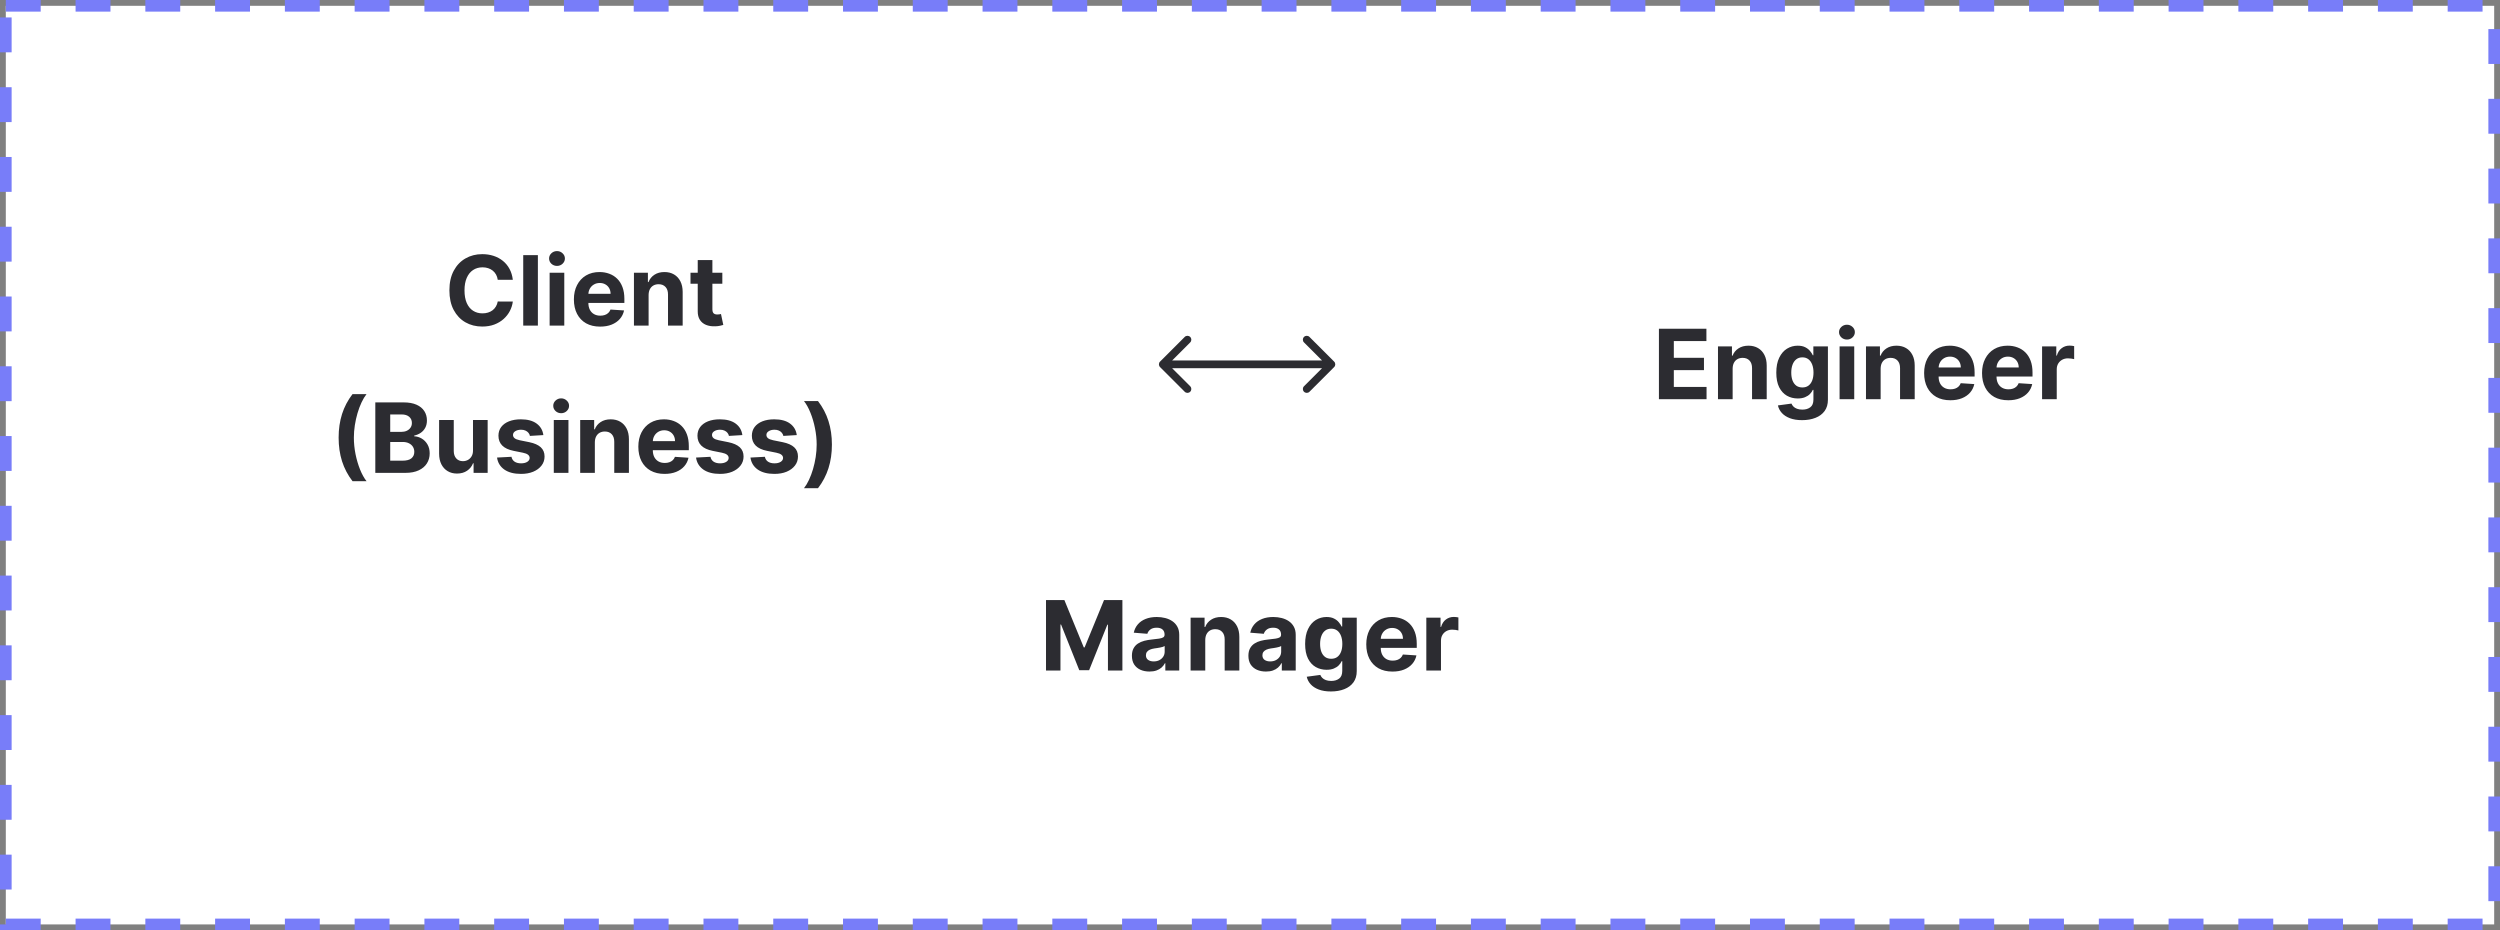 <svg width="645" height="240" viewBox="0 0 645 240" fill="none" xmlns="http://www.w3.org/2000/svg">
<rect x="0" y="0" width="645" height="240" fill="#808080" stroke="none"/>
<rect x="1.5" y="1.5" width="642" height="237" fill="white" stroke="#787DF9" stroke-width="3" stroke-dasharray="9 9"/>
<path d="M299.293 93.293C298.902 93.683 298.902 94.317 299.293 94.707L305.657 101.071C306.047 101.462 306.681 101.462 307.071 101.071C307.462 100.681 307.462 100.047 307.071 99.657L301.414 94L307.071 88.343C307.462 87.953 307.462 87.32 307.071 86.929C306.681 86.538 306.047 86.538 305.657 86.929L299.293 93.293ZM344.207 94.707C344.598 94.317 344.598 93.683 344.207 93.293L337.843 86.929C337.453 86.538 336.819 86.538 336.429 86.929C336.038 87.32 336.038 87.953 336.429 88.343L342.086 94L336.429 99.657C336.038 100.047 336.038 100.681 336.429 101.071C336.819 101.462 337.453 101.462 337.843 101.071L344.207 94.707ZM300 95H343.5V93H300V95Z" fill="#2C2C31"/>
<path d="M132.307 72.184H128.418C128.347 71.68 128.202 71.234 127.983 70.843C127.764 70.447 127.483 70.109 127.14 69.831C126.796 69.553 126.4 69.34 125.95 69.192C125.506 69.044 125.024 68.97 124.503 68.97C123.562 68.97 122.742 69.204 122.044 69.671C121.345 70.133 120.804 70.808 120.419 71.695C120.034 72.577 119.842 73.648 119.842 74.909C119.842 76.205 120.034 77.294 120.419 78.176C120.81 79.058 121.354 79.724 122.053 80.174C122.751 80.624 123.559 80.848 124.476 80.848C124.991 80.848 125.468 80.78 125.906 80.644C126.35 80.508 126.743 80.31 127.086 80.049C127.43 79.783 127.714 79.46 127.939 79.082C128.17 78.703 128.329 78.271 128.418 77.785L132.307 77.803C132.206 78.638 131.954 79.443 131.552 80.218C131.155 80.987 130.62 81.677 129.945 82.287C129.276 82.89 128.477 83.37 127.548 83.725C126.625 84.074 125.58 84.249 124.414 84.249C122.793 84.249 121.342 83.882 120.064 83.148C118.792 82.414 117.785 81.351 117.046 79.961C116.312 78.57 115.945 76.886 115.945 74.909C115.945 72.926 116.318 71.24 117.063 69.849C117.809 68.458 118.821 67.398 120.1 66.671C121.378 65.937 122.816 65.57 124.414 65.57C125.468 65.57 126.444 65.718 127.344 66.013C128.249 66.309 129.051 66.742 129.75 67.31C130.448 67.872 131.016 68.561 131.454 69.378C131.898 70.195 132.182 71.13 132.307 72.184ZM138.774 65.818V84H134.992V65.818H138.774ZM141.804 84V70.364H145.586V84H141.804ZM143.704 68.606C143.141 68.606 142.659 68.419 142.256 68.046C141.86 67.668 141.662 67.215 141.662 66.688C141.662 66.167 141.86 65.721 142.256 65.348C142.659 64.969 143.141 64.779 143.704 64.779C144.266 64.779 144.745 64.969 145.142 65.348C145.544 65.721 145.745 66.167 145.745 66.688C145.745 67.215 145.544 67.668 145.142 68.046C144.745 68.419 144.266 68.606 143.704 68.606ZM154.83 84.266C153.427 84.266 152.22 83.982 151.208 83.414C150.201 82.84 149.426 82.029 148.882 80.981C148.337 79.928 148.065 78.682 148.065 77.244C148.065 75.841 148.337 74.61 148.882 73.551C149.426 72.491 150.192 71.666 151.181 71.074C152.175 70.482 153.341 70.186 154.679 70.186C155.578 70.186 156.416 70.331 157.191 70.621C157.972 70.905 158.653 71.334 159.233 71.908C159.819 72.483 160.275 73.204 160.6 74.075C160.926 74.939 161.089 75.951 161.089 77.111V78.15H149.574V75.806H157.529C157.529 75.261 157.41 74.779 157.173 74.359C156.937 73.938 156.608 73.61 156.188 73.373C155.774 73.131 155.291 73.009 154.741 73.009C154.167 73.009 153.658 73.142 153.214 73.409C152.776 73.669 152.433 74.021 152.184 74.465C151.936 74.903 151.808 75.391 151.802 75.93V78.158C151.802 78.833 151.927 79.416 152.175 79.907C152.43 80.399 152.788 80.777 153.249 81.044C153.711 81.31 154.259 81.443 154.892 81.443C155.312 81.443 155.697 81.384 156.046 81.266C156.395 81.147 156.694 80.97 156.943 80.733C157.191 80.496 157.381 80.206 157.511 79.863L161.009 80.094C160.831 80.934 160.467 81.668 159.917 82.296C159.372 82.917 158.668 83.402 157.804 83.751C156.946 84.095 155.954 84.266 154.83 84.266ZM167.339 76.117V84H163.557V70.364H167.161V72.769H167.321C167.623 71.976 168.129 71.349 168.839 70.887C169.549 70.42 170.41 70.186 171.422 70.186C172.369 70.186 173.195 70.393 173.899 70.808C174.604 71.222 175.151 71.814 175.542 72.583C175.932 73.347 176.128 74.258 176.128 75.317V84H172.346V75.992C172.352 75.158 172.139 74.507 171.706 74.039C171.274 73.566 170.68 73.329 169.922 73.329C169.413 73.329 168.963 73.438 168.573 73.657C168.188 73.876 167.886 74.196 167.667 74.616C167.454 75.03 167.344 75.531 167.339 76.117ZM186.362 70.364V73.204H178.15V70.364H186.362ZM180.014 67.097H183.796V79.81C183.796 80.159 183.849 80.431 183.956 80.626C184.062 80.816 184.21 80.949 184.4 81.026C184.595 81.103 184.82 81.141 185.074 81.141C185.252 81.141 185.429 81.126 185.607 81.097C185.784 81.061 185.921 81.035 186.015 81.017L186.61 83.831C186.421 83.891 186.154 83.959 185.811 84.035C185.468 84.118 185.051 84.169 184.559 84.186C183.648 84.222 182.849 84.101 182.162 83.822C181.482 83.544 180.952 83.112 180.573 82.526C180.194 81.94 180.008 81.201 180.014 80.307V67.097ZM87.365 112.909C87.365 110.707 87.658 108.68 88.244 106.828C88.835 104.975 89.738 103.259 90.951 101.679H94.565C94.103 102.265 93.674 102.981 93.277 103.827C92.881 104.667 92.535 105.591 92.239 106.597C91.943 107.603 91.712 108.645 91.546 109.722C91.38 110.793 91.298 111.856 91.298 112.909C91.298 114.312 91.44 115.729 91.724 117.162C92.014 118.588 92.404 119.914 92.896 121.139C93.393 122.364 93.949 123.367 94.565 124.148H90.951C89.738 122.568 88.835 120.852 88.244 118.999C87.658 117.147 87.365 115.117 87.365 112.909ZM96.831 122V103.818H104.111C105.448 103.818 106.564 104.016 107.458 104.413C108.351 104.81 109.023 105.36 109.473 106.064C109.923 106.763 110.148 107.568 110.148 108.479C110.148 109.189 110.005 109.814 109.721 110.352C109.437 110.885 109.047 111.323 108.549 111.666C108.058 112.004 107.496 112.243 106.863 112.385V112.563C107.555 112.592 108.203 112.788 108.807 113.149C109.417 113.51 109.911 114.016 110.29 114.667C110.668 115.312 110.858 116.081 110.858 116.975C110.858 117.94 110.618 118.801 110.139 119.559C109.665 120.31 108.964 120.905 108.035 121.343C107.105 121.781 105.96 122 104.599 122H96.831ZM100.675 118.857H103.809C104.88 118.857 105.661 118.653 106.152 118.245C106.644 117.83 106.889 117.28 106.889 116.593C106.889 116.09 106.768 115.646 106.525 115.262C106.283 114.877 105.936 114.575 105.487 114.356C105.043 114.137 104.513 114.028 103.898 114.028H100.675V118.857ZM100.675 111.426H103.525C104.051 111.426 104.519 111.335 104.927 111.151C105.342 110.962 105.667 110.696 105.904 110.352C106.147 110.009 106.268 109.598 106.268 109.118C106.268 108.461 106.034 107.932 105.567 107.529C105.105 107.127 104.448 106.925 103.596 106.925H100.675V111.426ZM122.033 116.194V108.364H125.815V122H122.184V119.523H122.042C121.734 120.322 121.222 120.964 120.506 121.45C119.795 121.935 118.928 122.178 117.905 122.178C116.993 122.178 116.191 121.97 115.499 121.556C114.806 121.142 114.265 120.553 113.874 119.789C113.489 119.026 113.294 118.112 113.288 117.046V108.364H117.07V116.371C117.076 117.176 117.292 117.813 117.718 118.28C118.144 118.748 118.715 118.982 119.432 118.982C119.887 118.982 120.313 118.878 120.71 118.671C121.106 118.458 121.426 118.144 121.669 117.73C121.917 117.315 122.039 116.804 122.033 116.194ZM140.186 112.252L136.723 112.465C136.664 112.169 136.537 111.903 136.342 111.666C136.146 111.424 135.889 111.231 135.569 111.089C135.256 110.941 134.88 110.867 134.442 110.867C133.856 110.867 133.362 110.991 132.959 111.24C132.557 111.483 132.355 111.808 132.355 112.217C132.355 112.542 132.486 112.817 132.746 113.042C133.006 113.267 133.453 113.448 134.087 113.584L136.555 114.081C137.88 114.353 138.869 114.791 139.52 115.395C140.171 115.999 140.496 116.792 140.496 117.774C140.496 118.668 140.233 119.452 139.706 120.127C139.185 120.801 138.469 121.328 137.558 121.707C136.652 122.08 135.608 122.266 134.424 122.266C132.619 122.266 131.181 121.891 130.109 121.139C129.044 120.381 128.42 119.351 128.236 118.049L131.956 117.854C132.068 118.404 132.341 118.825 132.773 119.115C133.205 119.399 133.758 119.541 134.433 119.541C135.096 119.541 135.628 119.414 136.031 119.159C136.439 118.899 136.646 118.564 136.652 118.156C136.646 117.813 136.501 117.531 136.217 117.312C135.933 117.088 135.495 116.916 134.903 116.798L132.542 116.327C131.21 116.061 130.219 115.599 129.568 114.942C128.923 114.285 128.6 113.448 128.6 112.43C128.6 111.554 128.837 110.799 129.31 110.166C129.79 109.533 130.461 109.044 131.326 108.701C132.196 108.358 133.214 108.186 134.38 108.186C136.102 108.186 137.457 108.55 138.446 109.278C139.44 110.006 140.02 110.997 140.186 112.252ZM142.878 122V108.364H146.66V122H142.878ZM144.778 106.606C144.215 106.606 143.733 106.419 143.331 106.047C142.934 105.668 142.736 105.215 142.736 104.688C142.736 104.167 142.934 103.721 143.331 103.348C143.733 102.969 144.215 102.779 144.778 102.779C145.34 102.779 145.819 102.969 146.216 103.348C146.618 103.721 146.82 104.167 146.82 104.688C146.82 105.215 146.618 105.668 146.216 106.047C145.819 106.419 145.34 106.606 144.778 106.606ZM153.471 114.116V122H149.689V108.364H153.294V110.77H153.454C153.755 109.976 154.261 109.349 154.972 108.887C155.682 108.42 156.543 108.186 157.555 108.186C158.502 108.186 159.328 108.393 160.032 108.808C160.736 109.222 161.284 109.814 161.674 110.583C162.065 111.347 162.26 112.258 162.26 113.317V122H158.478V113.992C158.484 113.158 158.271 112.507 157.839 112.039C157.407 111.566 156.812 111.329 156.055 111.329C155.546 111.329 155.096 111.438 154.705 111.657C154.321 111.876 154.019 112.196 153.8 112.616C153.587 113.03 153.477 113.531 153.471 114.116ZM171.456 122.266C170.053 122.266 168.846 121.982 167.833 121.414C166.827 120.84 166.052 120.029 165.508 118.982C164.963 117.928 164.691 116.682 164.691 115.244C164.691 113.841 164.963 112.61 165.508 111.551C166.052 110.491 166.818 109.666 167.807 109.074C168.801 108.482 169.967 108.186 171.305 108.186C172.204 108.186 173.042 108.331 173.817 108.621C174.598 108.905 175.279 109.334 175.859 109.908C176.445 110.482 176.901 111.205 177.226 112.075C177.552 112.939 177.715 113.951 177.715 115.111V116.15H166.2V113.806H174.155C174.155 113.261 174.036 112.779 173.799 112.359C173.563 111.938 173.234 111.61 172.814 111.373C172.4 111.131 171.917 111.009 171.367 111.009C170.793 111.009 170.284 111.142 169.84 111.409C169.402 111.669 169.059 112.021 168.81 112.465C168.561 112.903 168.434 113.391 168.428 113.93V116.158C168.428 116.833 168.553 117.416 168.801 117.907C169.056 118.399 169.414 118.777 169.875 119.044C170.337 119.31 170.885 119.443 171.518 119.443C171.938 119.443 172.323 119.384 172.672 119.266C173.021 119.147 173.32 118.97 173.569 118.733C173.817 118.496 174.007 118.206 174.137 117.863L177.635 118.094C177.457 118.934 177.093 119.668 176.543 120.295C175.998 120.917 175.294 121.402 174.43 121.751C173.572 122.095 172.58 122.266 171.456 122.266ZM191.528 112.252L188.066 112.465C188.007 112.169 187.88 111.903 187.684 111.666C187.489 111.424 187.232 111.231 186.912 111.089C186.598 110.941 186.222 110.867 185.784 110.867C185.199 110.867 184.704 110.991 184.302 111.24C183.899 111.483 183.698 111.808 183.698 112.217C183.698 112.542 183.828 112.817 184.089 113.042C184.349 113.267 184.796 113.448 185.429 113.584L187.897 114.081C189.223 114.353 190.212 114.791 190.863 115.395C191.514 115.999 191.839 116.792 191.839 117.774C191.839 118.668 191.576 119.452 191.049 120.127C190.528 120.801 189.812 121.328 188.901 121.707C187.995 122.08 186.95 122.266 185.767 122.266C183.962 122.266 182.523 121.891 181.452 121.139C180.387 120.381 179.762 119.351 179.579 118.049L183.299 117.854C183.411 118.404 183.683 118.825 184.115 119.115C184.548 119.399 185.101 119.541 185.776 119.541C186.438 119.541 186.971 119.414 187.374 119.159C187.782 118.899 187.989 118.564 187.995 118.156C187.989 117.813 187.844 117.531 187.56 117.312C187.276 117.088 186.838 116.916 186.246 116.798L183.885 116.327C182.553 116.061 181.562 115.599 180.911 114.942C180.265 114.285 179.943 113.448 179.943 112.43C179.943 111.554 180.18 110.799 180.653 110.166C181.133 109.533 181.804 109.044 182.668 108.701C183.538 108.358 184.556 108.186 185.722 108.186C187.445 108.186 188.8 108.55 189.788 109.278C190.783 110.006 191.363 110.997 191.528 112.252ZM205.567 112.252L202.104 112.465C202.045 112.169 201.918 111.903 201.722 111.666C201.527 111.424 201.27 111.231 200.95 111.089C200.636 110.941 200.261 110.867 199.823 110.867C199.237 110.867 198.742 110.991 198.34 111.24C197.938 111.483 197.736 111.808 197.736 112.217C197.736 112.542 197.866 112.817 198.127 113.042C198.387 113.267 198.834 113.448 199.467 113.584L201.936 114.081C203.261 114.353 204.25 114.791 204.901 115.395C205.552 115.999 205.877 116.792 205.877 117.774C205.877 118.668 205.614 119.452 205.087 120.127C204.566 120.801 203.85 121.328 202.939 121.707C202.033 122.08 200.989 122.266 199.805 122.266C198 122.266 196.561 121.891 195.49 121.139C194.425 120.381 193.8 119.351 193.617 118.049L197.337 117.854C197.449 118.404 197.721 118.825 198.154 119.115C198.586 119.399 199.139 119.541 199.814 119.541C200.477 119.541 201.009 119.414 201.412 119.159C201.82 118.899 202.027 118.564 202.033 118.156C202.027 117.813 201.882 117.531 201.598 117.312C201.314 117.088 200.876 116.916 200.284 116.798L197.923 116.327C196.591 116.061 195.6 115.599 194.949 114.942C194.304 114.285 193.981 113.448 193.981 112.43C193.981 111.554 194.218 110.799 194.691 110.166C195.171 109.533 195.842 109.044 196.706 108.701C197.576 108.358 198.594 108.186 199.76 108.186C201.483 108.186 202.838 108.55 203.826 109.278C204.821 110.006 205.401 110.997 205.567 112.252ZM214.633 114.711C214.633 116.919 214.337 118.949 213.745 120.801C213.159 122.654 212.26 124.37 211.046 125.951H207.433C207.895 125.365 208.324 124.649 208.72 123.802C209.117 122.956 209.463 122.033 209.759 121.032C210.055 120.026 210.286 118.984 210.452 117.907C210.617 116.83 210.7 115.765 210.7 114.711C210.7 113.309 210.555 111.894 210.265 110.468C209.981 109.035 209.59 107.71 209.093 106.49C208.602 105.265 208.049 104.262 207.433 103.481H211.046C212.26 105.061 213.159 106.777 213.745 108.63C214.337 110.482 214.633 112.51 214.633 114.711Z" fill="#2C2C31"/>
<path d="M428.003 103V84.818H440.254V87.988H431.847V92.32H439.624V95.489H431.847V99.831H440.29V103H428.003ZM447.021 95.117V103H443.239V89.364H446.844V91.769H447.003C447.305 90.976 447.811 90.349 448.522 89.887C449.232 89.42 450.093 89.186 451.105 89.186C452.052 89.186 452.878 89.393 453.582 89.808C454.286 90.222 454.834 90.814 455.224 91.583C455.615 92.347 455.81 93.258 455.81 94.317V103H452.028V94.992C452.034 94.158 451.821 93.507 451.389 93.039C450.957 92.566 450.362 92.329 449.605 92.329C449.096 92.329 448.646 92.438 448.255 92.657C447.87 92.876 447.569 93.196 447.35 93.616C447.137 94.03 447.027 94.531 447.021 95.117ZM464.934 108.398C463.709 108.398 462.659 108.229 461.783 107.892C460.913 107.56 460.22 107.107 459.705 106.533C459.19 105.959 458.856 105.314 458.702 104.598L462.2 104.127C462.307 104.4 462.475 104.654 462.706 104.891C462.937 105.128 463.242 105.317 463.621 105.459C464.005 105.607 464.473 105.681 465.023 105.681C465.846 105.681 466.524 105.48 467.056 105.077C467.595 104.681 467.864 104.015 467.864 103.08V100.585H467.704C467.539 100.964 467.29 101.322 466.959 101.659C466.627 101.997 466.201 102.272 465.68 102.485C465.159 102.698 464.538 102.805 463.816 102.805C462.792 102.805 461.86 102.568 461.019 102.094C460.185 101.615 459.519 100.884 459.022 99.902C458.531 98.913 458.285 97.664 458.285 96.155C458.285 94.61 458.536 93.32 459.04 92.284C459.543 91.249 460.211 90.473 461.046 89.959C461.886 89.444 462.807 89.186 463.807 89.186C464.57 89.186 465.21 89.316 465.725 89.577C466.239 89.831 466.654 90.151 466.967 90.535C467.287 90.914 467.533 91.287 467.704 91.654H467.846V89.364H471.602V103.133C471.602 104.293 471.318 105.264 470.749 106.045C470.181 106.826 469.394 107.412 468.388 107.803C467.388 108.199 466.237 108.398 464.934 108.398ZM465.014 99.964C465.624 99.964 466.139 99.813 466.559 99.511C466.985 99.203 467.311 98.765 467.536 98.197C467.766 97.623 467.882 96.936 467.882 96.137C467.882 95.338 467.769 94.646 467.545 94.06C467.32 93.468 466.994 93.01 466.568 92.684C466.142 92.358 465.624 92.196 465.014 92.196C464.393 92.196 463.869 92.364 463.443 92.702C463.017 93.033 462.694 93.495 462.475 94.087C462.256 94.678 462.147 95.362 462.147 96.137C462.147 96.925 462.256 97.605 462.475 98.179C462.7 98.748 463.023 99.188 463.443 99.502C463.869 99.81 464.393 99.964 465.014 99.964ZM474.611 103V89.364H478.393V103H474.611ZM476.511 87.606C475.949 87.606 475.467 87.419 475.064 87.046C474.668 86.668 474.469 86.215 474.469 85.688C474.469 85.167 474.668 84.721 475.064 84.348C475.467 83.969 475.949 83.779 476.511 83.779C477.073 83.779 477.553 83.969 477.949 84.348C478.352 84.721 478.553 85.167 478.553 85.688C478.553 86.215 478.352 86.668 477.949 87.046C477.553 87.419 477.073 87.606 476.511 87.606ZM485.205 95.117V103H481.423V89.364H485.027V91.769H485.187C485.489 90.976 485.995 90.349 486.705 89.887C487.415 89.42 488.277 89.186 489.289 89.186C490.236 89.186 491.061 89.393 491.765 89.808C492.47 90.222 493.017 90.814 493.408 91.583C493.799 92.347 493.994 93.258 493.994 94.317V103H490.212V94.992C490.218 94.158 490.005 93.507 489.573 93.039C489.141 92.566 488.546 92.329 487.788 92.329C487.279 92.329 486.829 92.438 486.439 92.657C486.054 92.876 485.752 93.196 485.533 93.616C485.32 94.03 485.211 94.531 485.205 95.117ZM503.189 103.266C501.786 103.266 500.579 102.982 499.567 102.414C498.561 101.84 497.785 101.029 497.241 99.981C496.696 98.928 496.424 97.682 496.424 96.244C496.424 94.841 496.696 93.61 497.241 92.551C497.785 91.491 498.552 90.666 499.54 90.074C500.535 89.482 501.701 89.186 503.038 89.186C503.938 89.186 504.775 89.331 505.551 89.621C506.332 89.905 507.012 90.334 507.592 90.908C508.178 91.483 508.634 92.204 508.96 93.075C509.285 93.939 509.448 94.951 509.448 96.111V97.15H497.933V94.806H505.888C505.888 94.261 505.77 93.779 505.533 93.359C505.296 92.938 504.968 92.61 504.547 92.373C504.133 92.131 503.651 92.009 503.1 92.009C502.526 92.009 502.017 92.142 501.573 92.409C501.135 92.669 500.792 93.021 500.543 93.465C500.295 93.903 500.168 94.391 500.162 94.93V97.158C500.162 97.833 500.286 98.416 500.535 98.907C500.789 99.399 501.147 99.777 501.609 100.044C502.07 100.31 502.618 100.443 503.251 100.443C503.671 100.443 504.056 100.384 504.405 100.266C504.755 100.147 505.053 99.97 505.302 99.733C505.551 99.496 505.74 99.206 505.87 98.863L509.368 99.094C509.19 99.934 508.826 100.668 508.276 101.295C507.732 101.917 507.027 102.402 506.163 102.751C505.305 103.095 504.314 103.266 503.189 103.266ZM518.13 103.266C516.728 103.266 515.52 102.982 514.508 102.414C513.502 101.84 512.727 101.029 512.182 99.981C511.638 98.928 511.366 97.682 511.366 96.244C511.366 94.841 511.638 93.61 512.182 92.551C512.727 91.491 513.493 90.666 514.482 90.074C515.476 89.482 516.642 89.186 517.98 89.186C518.879 89.186 519.717 89.331 520.492 89.621C521.273 89.905 521.954 90.334 522.534 90.908C523.12 91.483 523.576 92.204 523.901 93.075C524.227 93.939 524.389 94.951 524.389 96.111V97.15H512.875V94.806H520.829C520.829 94.261 520.711 93.779 520.474 93.359C520.237 92.938 519.909 92.61 519.489 92.373C519.074 92.131 518.592 92.009 518.042 92.009C517.468 92.009 516.959 92.142 516.515 92.409C516.077 92.669 515.733 93.021 515.485 93.465C515.236 93.903 515.109 94.391 515.103 94.93V97.158C515.103 97.833 515.227 98.416 515.476 98.907C515.73 99.399 516.089 99.777 516.55 100.044C517.012 100.31 517.559 100.443 518.193 100.443C518.613 100.443 518.998 100.384 519.347 100.266C519.696 100.147 519.995 99.97 520.243 99.733C520.492 99.496 520.681 99.206 520.812 98.863L524.309 99.094C524.132 99.934 523.768 100.668 523.217 101.295C522.673 101.917 521.969 102.402 521.105 102.751C520.246 103.095 519.255 103.266 518.13 103.266ZM526.857 103V89.364H530.524V91.743H530.666C530.915 90.897 531.332 90.257 531.918 89.825C532.504 89.387 533.178 89.168 533.942 89.168C534.131 89.168 534.335 89.18 534.554 89.204C534.773 89.228 534.966 89.26 535.132 89.302V92.657C534.954 92.604 534.708 92.557 534.395 92.515C534.081 92.474 533.794 92.453 533.534 92.453C532.977 92.453 532.48 92.575 532.042 92.817C531.61 93.054 531.267 93.385 531.012 93.811C530.764 94.238 530.639 94.729 530.639 95.285V103H526.857Z" fill="#2C2C31"/>
<path d="M269.869 154.818H274.61L279.617 167.034H279.83L284.837 154.818H289.578V173H285.849V161.166H285.698L280.993 172.911H278.454L273.748 161.121H273.598V173H269.869V154.818ZM296.562 173.257C295.692 173.257 294.917 173.107 294.236 172.805C293.556 172.497 293.017 172.044 292.621 171.446C292.23 170.843 292.035 170.091 292.035 169.191C292.035 168.434 292.174 167.798 292.452 167.283C292.73 166.768 293.109 166.353 293.588 166.04C294.068 165.726 294.612 165.489 295.222 165.33C295.837 165.17 296.482 165.057 297.157 164.992C297.95 164.909 298.589 164.832 299.075 164.761C299.56 164.684 299.912 164.572 300.131 164.424C300.35 164.276 300.46 164.057 300.46 163.767V163.714C300.46 163.152 300.282 162.717 299.927 162.409C299.578 162.101 299.081 161.947 298.436 161.947C297.755 161.947 297.213 162.098 296.811 162.4C296.408 162.696 296.142 163.069 296.012 163.518L292.514 163.234C292.692 162.406 293.041 161.69 293.562 161.086C294.082 160.476 294.754 160.009 295.577 159.683C296.405 159.352 297.364 159.186 298.453 159.186C299.211 159.186 299.936 159.275 300.628 159.452C301.327 159.63 301.945 159.905 302.484 160.278C303.028 160.651 303.457 161.13 303.771 161.716C304.085 162.296 304.242 162.992 304.242 163.803V173H300.655V171.109H300.548C300.329 171.535 300.036 171.911 299.67 172.237C299.303 172.556 298.862 172.808 298.347 172.991C297.832 173.169 297.237 173.257 296.562 173.257ZM297.645 170.647C298.202 170.647 298.693 170.538 299.119 170.319C299.545 170.094 299.88 169.792 300.122 169.413C300.365 169.035 300.486 168.605 300.486 168.126V166.679C300.368 166.756 300.205 166.827 299.998 166.892C299.797 166.951 299.569 167.007 299.314 167.061C299.06 167.108 298.805 167.152 298.551 167.194C298.296 167.229 298.066 167.262 297.858 167.292C297.415 167.357 297.027 167.46 296.695 167.602C296.364 167.744 296.107 167.937 295.923 168.179C295.74 168.416 295.648 168.712 295.648 169.067C295.648 169.582 295.834 169.976 296.207 170.248C296.586 170.514 297.065 170.647 297.645 170.647ZM310.958 165.116V173H307.176V159.364H310.78V161.77H310.94C311.242 160.976 311.748 160.349 312.458 159.887C313.168 159.42 314.029 159.186 315.042 159.186C315.988 159.186 316.814 159.393 317.518 159.808C318.223 160.222 318.77 160.814 319.161 161.583C319.551 162.347 319.747 163.258 319.747 164.317V173H315.965V164.992C315.971 164.158 315.758 163.507 315.326 163.039C314.894 162.566 314.299 162.329 313.541 162.329C313.032 162.329 312.582 162.438 312.192 162.657C311.807 162.876 311.505 163.196 311.286 163.616C311.073 164.03 310.964 164.531 310.958 165.116ZM326.616 173.257C325.746 173.257 324.971 173.107 324.29 172.805C323.609 172.497 323.071 172.044 322.674 171.446C322.284 170.843 322.088 170.091 322.088 169.191C322.088 168.434 322.227 167.798 322.506 167.283C322.784 166.768 323.163 166.353 323.642 166.04C324.121 165.726 324.666 165.489 325.275 165.33C325.891 165.17 326.536 165.057 327.211 164.992C328.004 164.909 328.643 164.832 329.128 164.761C329.614 164.684 329.966 164.572 330.185 164.424C330.404 164.276 330.513 164.057 330.513 163.767V163.714C330.513 163.152 330.336 162.717 329.981 162.409C329.631 162.101 329.134 161.947 328.489 161.947C327.809 161.947 327.267 162.098 326.865 162.4C326.462 162.696 326.196 163.069 326.066 163.518L322.568 163.234C322.745 162.406 323.094 161.69 323.615 161.086C324.136 160.476 324.808 160.009 325.631 159.683C326.459 159.352 327.418 159.186 328.507 159.186C329.265 159.186 329.99 159.275 330.682 159.452C331.38 159.63 331.999 159.905 332.538 160.278C333.082 160.651 333.511 161.13 333.825 161.716C334.138 162.296 334.295 162.992 334.295 163.803V173H330.709V171.109H330.602C330.383 171.535 330.09 171.911 329.723 172.237C329.356 172.556 328.915 172.808 328.4 172.991C327.886 173.169 327.291 173.257 326.616 173.257ZM327.699 170.647C328.255 170.647 328.747 170.538 329.173 170.319C329.599 170.094 329.933 169.792 330.176 169.413C330.419 169.035 330.54 168.605 330.54 168.126V166.679C330.422 166.756 330.259 166.827 330.052 166.892C329.85 166.951 329.623 167.007 329.368 167.061C329.114 167.108 328.859 167.152 328.605 167.194C328.35 167.229 328.119 167.262 327.912 167.292C327.468 167.357 327.081 167.46 326.749 167.602C326.418 167.744 326.16 167.937 325.977 168.179C325.793 168.416 325.702 168.712 325.702 169.067C325.702 169.582 325.888 169.976 326.261 170.248C326.64 170.514 327.119 170.647 327.699 170.647ZM343.373 178.398C342.148 178.398 341.097 178.229 340.221 177.892C339.351 177.56 338.659 177.107 338.144 176.533C337.629 175.959 337.295 175.314 337.141 174.598L340.639 174.127C340.745 174.4 340.914 174.654 341.145 174.891C341.375 175.128 341.68 175.317 342.059 175.459C342.444 175.607 342.911 175.681 343.462 175.681C344.284 175.681 344.962 175.48 345.495 175.077C346.033 174.681 346.303 174.015 346.303 173.08V170.585H346.143C345.977 170.964 345.729 171.322 345.397 171.659C345.066 171.997 344.639 172.272 344.119 172.485C343.598 172.698 342.976 172.805 342.254 172.805C341.23 172.805 340.298 172.568 339.458 172.094C338.623 171.615 337.957 170.884 337.46 169.902C336.969 168.913 336.723 167.664 336.723 166.155C336.723 164.61 336.975 163.32 337.478 162.284C337.981 161.249 338.65 160.473 339.484 159.958C340.325 159.444 341.245 159.186 342.245 159.186C343.009 159.186 343.648 159.316 344.163 159.577C344.678 159.831 345.092 160.151 345.406 160.536C345.726 160.914 345.971 161.287 346.143 161.654H346.285V159.364H350.04V173.133C350.04 174.293 349.756 175.264 349.188 176.045C348.62 176.826 347.833 177.412 346.826 177.803C345.826 178.199 344.675 178.398 343.373 178.398ZM343.453 169.964C344.062 169.964 344.577 169.813 344.998 169.511C345.424 169.203 345.749 168.765 345.974 168.197C346.205 167.623 346.32 166.936 346.32 166.137C346.32 165.338 346.208 164.646 345.983 164.06C345.758 163.468 345.433 163.009 345.006 162.684C344.58 162.358 344.062 162.196 343.453 162.196C342.831 162.196 342.308 162.364 341.881 162.702C341.455 163.033 341.133 163.495 340.914 164.087C340.695 164.679 340.585 165.362 340.585 166.137C340.585 166.925 340.695 167.605 340.914 168.179C341.139 168.748 341.461 169.188 341.881 169.502C342.308 169.81 342.831 169.964 343.453 169.964ZM359.264 173.266C357.862 173.266 356.654 172.982 355.642 172.414C354.636 171.84 353.861 171.029 353.316 169.982C352.772 168.928 352.499 167.682 352.499 166.244C352.499 164.841 352.772 163.61 353.316 162.551C353.861 161.491 354.627 160.666 355.615 160.074C356.61 159.482 357.776 159.186 359.113 159.186C360.013 159.186 360.85 159.331 361.626 159.621C362.407 159.905 363.088 160.334 363.668 160.908C364.254 161.482 364.709 162.205 365.035 163.075C365.36 163.939 365.523 164.951 365.523 166.111V167.15H354.009V164.806H361.963C361.963 164.261 361.845 163.779 361.608 163.359C361.371 162.938 361.043 162.61 360.623 162.373C360.208 162.131 359.726 162.009 359.175 162.009C358.601 162.009 358.092 162.142 357.648 162.409C357.211 162.669 356.867 163.021 356.619 163.465C356.37 163.903 356.243 164.391 356.237 164.93V167.158C356.237 167.833 356.361 168.416 356.61 168.907C356.864 169.399 357.222 169.777 357.684 170.044C358.146 170.31 358.693 170.443 359.326 170.443C359.747 170.443 360.131 170.384 360.481 170.266C360.83 170.147 361.129 169.97 361.377 169.733C361.626 169.496 361.815 169.206 361.945 168.863L365.443 169.094C365.266 169.934 364.902 170.668 364.351 171.295C363.807 171.917 363.102 172.402 362.238 172.751C361.38 173.095 360.389 173.266 359.264 173.266ZM367.991 173V159.364H371.658V161.743H371.8C372.048 160.897 372.466 160.257 373.052 159.825C373.637 159.387 374.312 159.168 375.076 159.168C375.265 159.168 375.469 159.18 375.688 159.204C375.907 159.228 376.1 159.26 376.265 159.301V162.657C376.088 162.604 375.842 162.557 375.528 162.515C375.215 162.474 374.928 162.453 374.667 162.453C374.111 162.453 373.614 162.574 373.176 162.817C372.744 163.054 372.4 163.385 372.146 163.811C371.897 164.238 371.773 164.729 371.773 165.285V173H367.991Z" fill="#2C2C31"/>
</svg>

